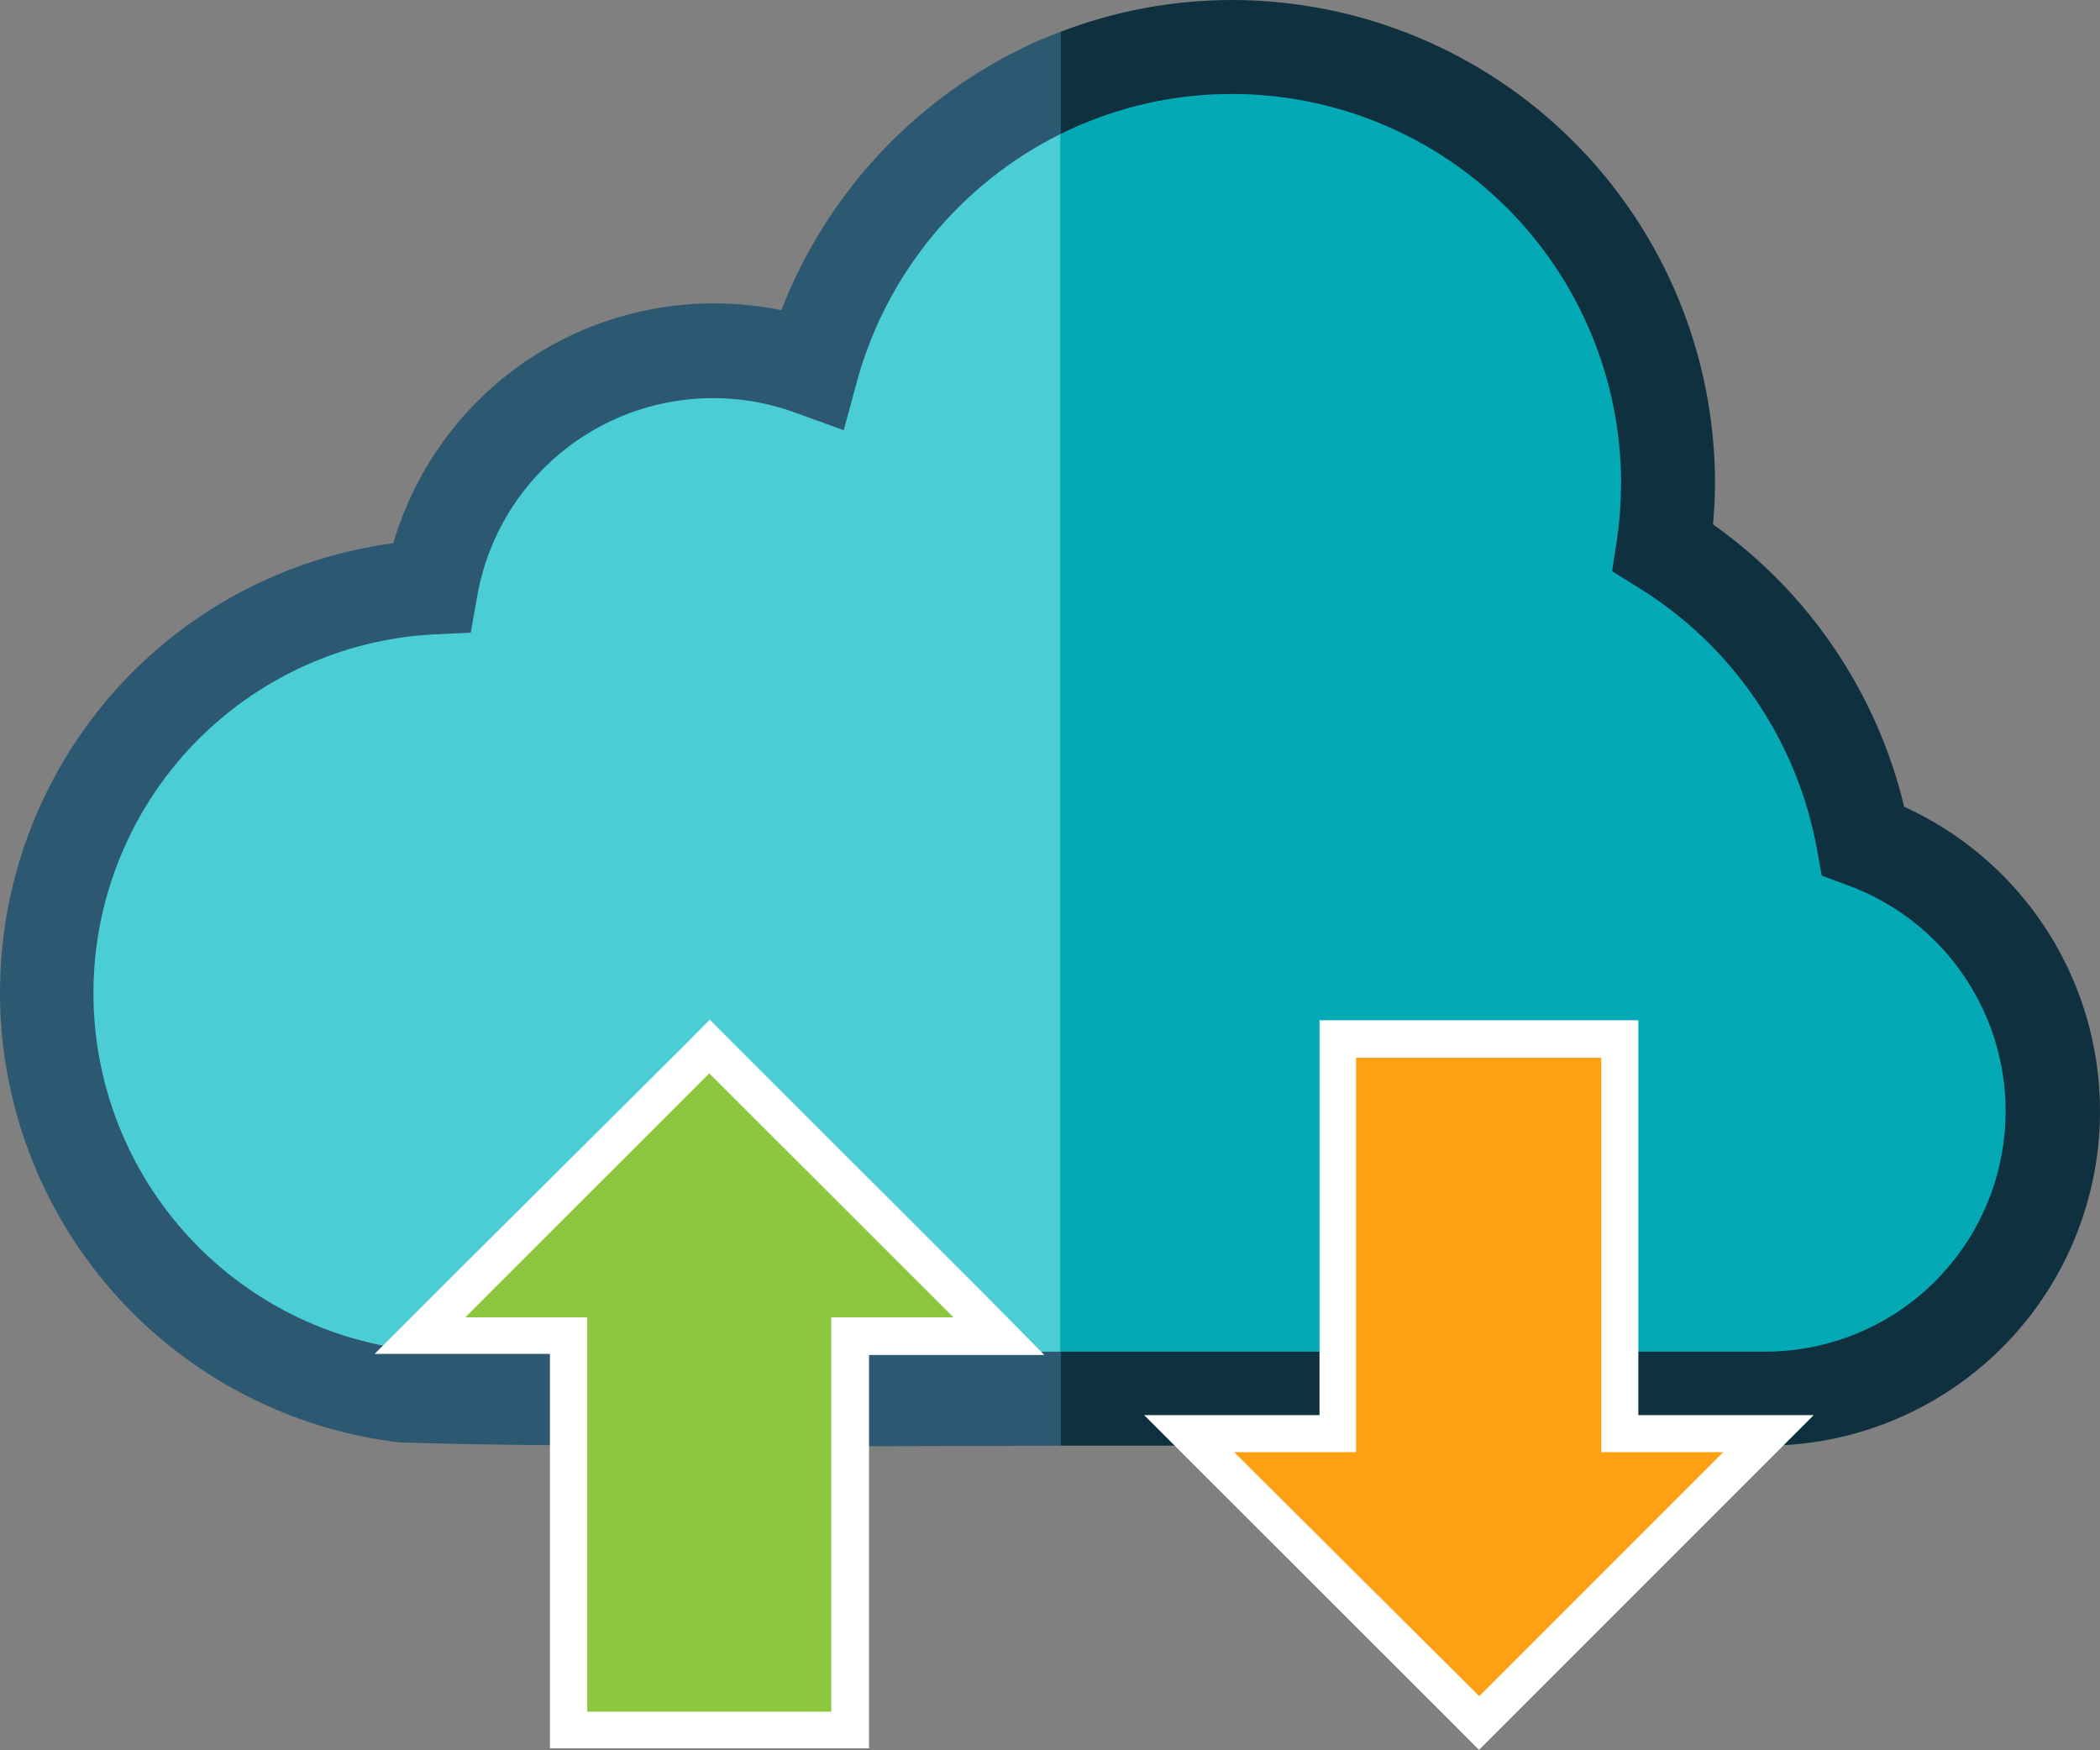 <svg width="24" height="20" viewBox="0 0 24 20" fill="none" xmlns="http://www.w3.org/2000/svg">
<rect x="0" y="0" width="24" height="20" fill="#808080" stroke="none"/>
<path d="M9.279 4.203C8.921 4.07 8.542 4.002 8.16 4.002C7.392 4.006 6.65 4.278 6.062 4.772C5.474 5.265 5.078 5.949 4.942 6.705C3.757 6.763 2.639 7.274 1.819 8.131C0.998 8.988 0.537 10.126 0.53 11.313C0.523 12.499 0.971 13.643 1.782 14.51C2.592 15.376 3.703 15.9 4.888 15.972H12.134V0.942C11.443 1.236 10.828 1.681 10.334 2.246C9.839 2.811 9.479 3.479 9.279 4.203Z" fill="#4BCDD6"/>
<path d="M21.295 9.608C21.169 8.92 20.9 8.267 20.506 7.69C20.111 7.113 19.6 6.625 19.005 6.258C19.04 6.013 19.058 5.765 19.059 5.517C19.061 4.692 18.858 3.879 18.468 3.152C18.078 2.425 17.514 1.806 16.825 1.352C16.136 0.897 15.345 0.621 14.523 0.549C13.701 0.476 12.874 0.609 12.117 0.936V15.978H20.173C20.945 15.977 21.693 15.704 22.284 15.207C22.876 14.71 23.273 14.021 23.407 13.26C23.541 12.499 23.402 11.715 23.015 11.046C22.628 10.377 22.018 9.866 21.292 9.602L21.295 9.608Z" fill="#03AAB6"/>
<path d="M21.762 9.219C21.449 7.914 20.673 6.767 19.577 5.992C19.592 5.835 19.6 5.674 19.6 5.517C19.599 4.054 19.017 2.652 17.983 1.618C16.948 0.583 15.546 0.002 14.083 1.34749e-06C13.412 -0 12.746 0.123 12.119 0.364V1.532C12.191 1.497 12.26 1.463 12.331 1.434C12.884 1.195 13.481 1.072 14.083 1.074C15.261 1.075 16.391 1.544 17.224 2.377C18.056 3.21 18.525 4.339 18.527 5.517C18.526 5.738 18.51 5.959 18.478 6.178L18.424 6.527L18.724 6.714C19.255 7.041 19.711 7.476 20.062 7.991C20.414 8.506 20.653 9.089 20.765 9.702L20.82 10.006L21.106 10.112C21.715 10.331 22.226 10.759 22.551 11.319C22.875 11.878 22.992 12.535 22.88 13.172C22.768 13.809 22.435 14.387 21.939 14.803C21.444 15.219 20.817 15.446 20.17 15.445H12.119V16.519H20.176C21.049 16.52 21.896 16.221 22.576 15.673C23.256 15.126 23.727 14.362 23.913 13.508C24.098 12.655 23.986 11.764 23.595 10.984C23.203 10.203 22.556 9.58 21.762 9.219Z" fill="#0F303F"/>
<path d="M5.062 15.445H4.908C3.863 15.378 2.883 14.913 2.17 14.147C1.456 13.381 1.062 12.371 1.068 11.324C1.074 10.277 1.48 9.272 2.203 8.514C2.926 7.757 3.911 7.304 4.956 7.249L5.38 7.229L5.455 6.808C5.524 6.414 5.68 6.04 5.91 5.712C6.141 5.385 6.44 5.112 6.787 4.912C7.134 4.713 7.521 4.592 7.92 4.559C8.319 4.525 8.721 4.58 9.096 4.718L9.643 4.916L9.798 4.343C9.966 3.738 10.26 3.175 10.66 2.691C11.06 2.206 11.557 1.811 12.119 1.532V0.364L11.908 0.447C11.231 0.74 10.62 1.165 10.108 1.697C9.597 2.229 9.197 2.857 8.93 3.544C8.677 3.493 8.419 3.467 8.16 3.467C7.335 3.466 6.532 3.732 5.871 4.226C5.21 4.72 4.728 5.415 4.495 6.207C3.267 6.37 2.137 6.969 1.312 7.895C0.488 8.821 0.022 10.011 0.001 11.251C-0.021 12.49 0.403 13.696 1.195 14.65C1.988 15.604 3.096 16.241 4.318 16.447C4.318 16.447 4.516 16.479 4.581 16.482C6.419 16.55 12.119 16.519 12.119 16.519V15.445H5.062Z" fill="#2C5871"/>
<path d="M6.497 19.774V15.268H4.799L8.106 11.961L11.412 15.268H9.715V19.774H6.497Z" fill="#8DC63F"/>
<path d="M8.106 12.265L10.897 15.053H9.5V19.559H6.711V15.053H5.317L8.106 12.265ZM8.106 11.658L7.805 11.961L5.014 14.738L4.281 15.471H6.285V19.977H9.932V15.483H11.936L11.2 14.738L8.409 11.95L8.106 11.646V11.658Z" fill="white"/>
<path d="M13.597 16.379H15.294V11.87H18.515V16.379H20.213L16.903 19.685L13.597 16.379Z" fill="#FDA014"/>
<path d="M18.3 12.087V16.593H19.695L16.906 19.382L14.104 16.593H15.498V12.087H18.289H18.3ZM18.73 11.658H15.08V16.17H13.076L13.809 16.903L16.6 19.691L16.903 19.995L17.207 19.691L19.995 16.903L20.728 16.17H18.724V11.658H18.73Z" fill="white"/>
</svg>
